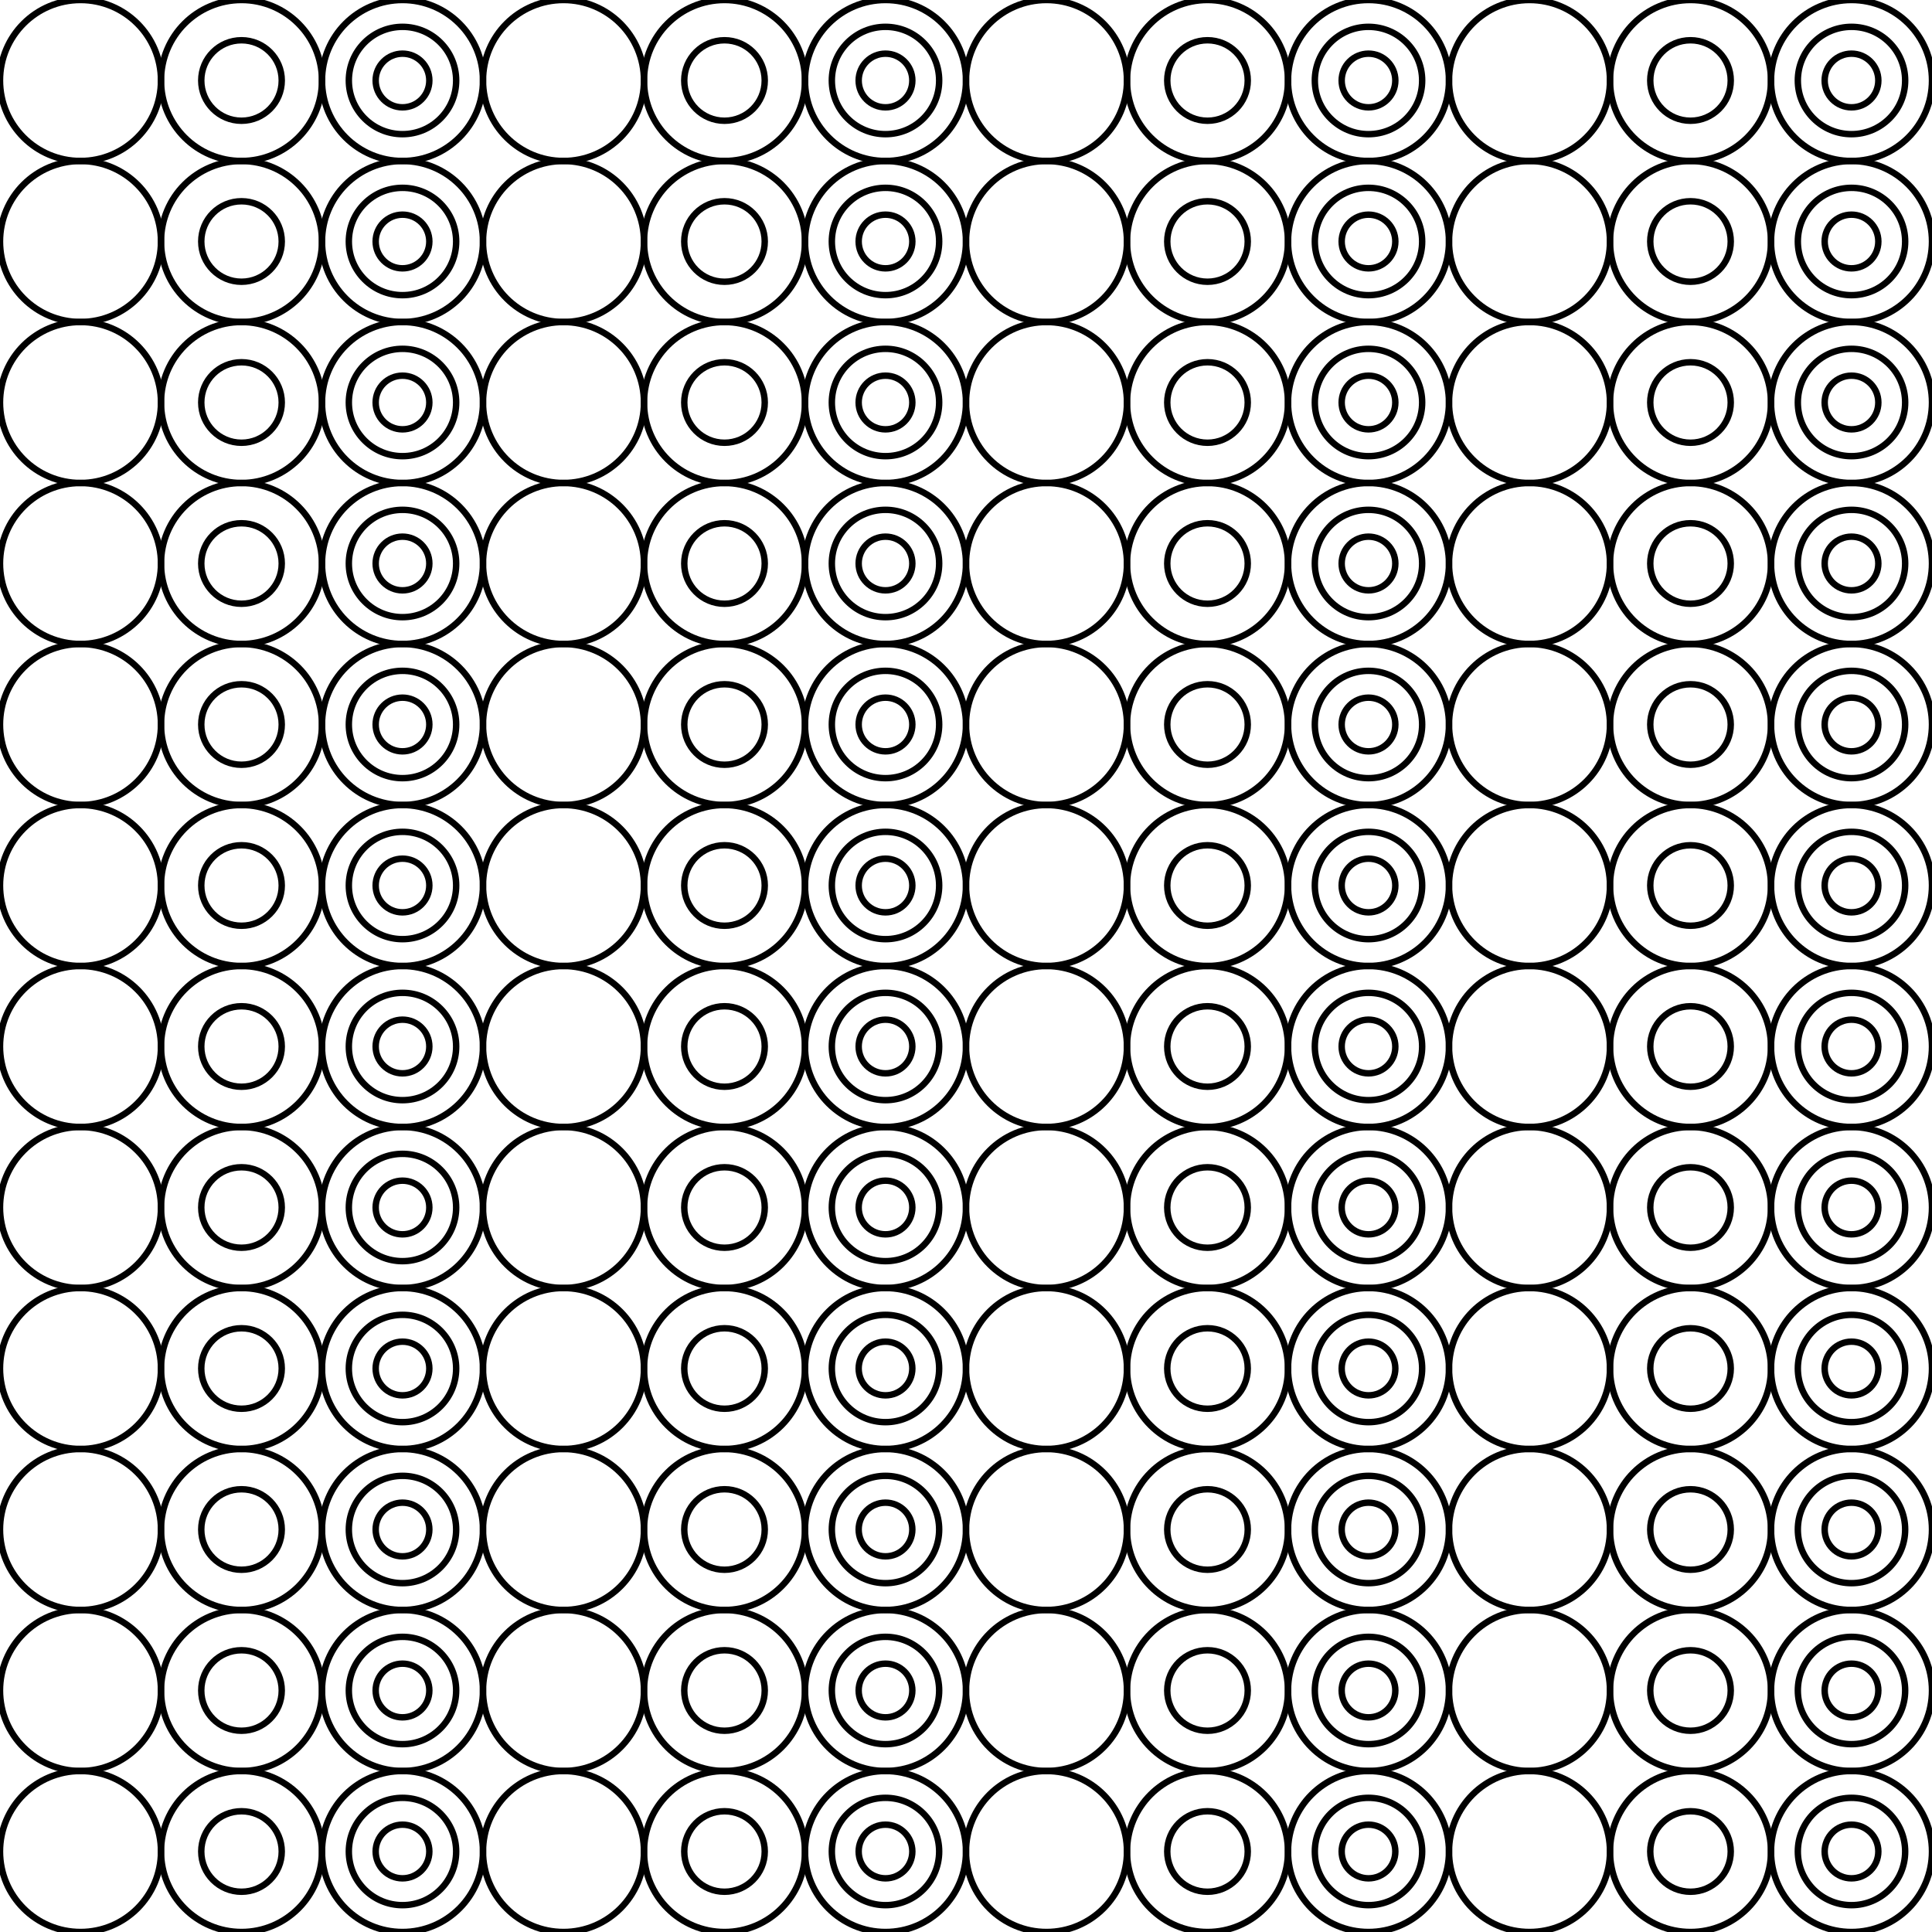 <svg width="300" height="300" viewBox="-150 -150 300 300" fill="none" stroke="black" xmlns="http://www.w3.org/2000/svg" xmlns:xlink="http://www.w3.org/1999/xlink">
<g transform="scale(1 -1)">
  <g>
    <g transform="translate(-137.5 -137.5)">
      <circle cx="0" cy="0" r="12.5" />
    </g>
    <g transform="translate(-112.5 -137.5)">
      <circle cx="0" cy="0" r="6.25" />
      <circle cx="0" cy="0" r="12.5" />
    </g>
    <g transform="translate(-87.5 -137.5)">
      <circle cx="0" cy="0" r="4.167" />
      <circle cx="0" cy="0" r="8.333" />
      <circle cx="0" cy="0" r="12.5" />
    </g>
    <g transform="translate(-62.5 -137.5)">
      <circle cx="0" cy="0" r="12.5" />
    </g>
    <g transform="translate(-37.5 -137.5)">
      <circle cx="0" cy="0" r="6.25" />
      <circle cx="0" cy="0" r="12.5" />
    </g>
    <g transform="translate(-12.5 -137.5)">
      <circle cx="0" cy="0" r="4.167" />
      <circle cx="0" cy="0" r="8.333" />
      <circle cx="0" cy="0" r="12.5" />
    </g>
    <g transform="translate(12.5 -137.5)">
      <circle cx="0" cy="0" r="12.5" />
    </g>
    <g transform="translate(37.5 -137.5)">
      <circle cx="0" cy="0" r="6.25" />
      <circle cx="0" cy="0" r="12.5" />
    </g>
    <g transform="translate(62.5 -137.5)">
      <circle cx="0" cy="0" r="4.167" />
      <circle cx="0" cy="0" r="8.333" />
      <circle cx="0" cy="0" r="12.5" />
    </g>
    <g transform="translate(87.5 -137.5)">
      <circle cx="0" cy="0" r="12.5" />
    </g>
    <g transform="translate(112.5 -137.5)">
      <circle cx="0" cy="0" r="6.25" />
      <circle cx="0" cy="0" r="12.5" />
    </g>
    <g transform="translate(137.5 -137.5)">
      <circle cx="0" cy="0" r="4.167" />
      <circle cx="0" cy="0" r="8.333" />
      <circle cx="0" cy="0" r="12.5" />
    </g>
    <g transform="translate(-137.5 -112.5)">
      <circle cx="0" cy="0" r="12.5" />
    </g>
    <g transform="translate(-112.5 -112.5)">
      <circle cx="0" cy="0" r="6.25" />
      <circle cx="0" cy="0" r="12.5" />
    </g>
    <g transform="translate(-87.5 -112.5)">
      <circle cx="0" cy="0" r="4.167" />
      <circle cx="0" cy="0" r="8.333" />
      <circle cx="0" cy="0" r="12.5" />
    </g>
    <g transform="translate(-62.5 -112.5)">
      <circle cx="0" cy="0" r="12.5" />
    </g>
    <g transform="translate(-37.5 -112.5)">
      <circle cx="0" cy="0" r="6.25" />
      <circle cx="0" cy="0" r="12.5" />
    </g>
    <g transform="translate(-12.5 -112.5)">
      <circle cx="0" cy="0" r="4.167" />
      <circle cx="0" cy="0" r="8.333" />
      <circle cx="0" cy="0" r="12.5" />
    </g>
    <g transform="translate(12.5 -112.5)">
      <circle cx="0" cy="0" r="12.5" />
    </g>
    <g transform="translate(37.5 -112.5)">
      <circle cx="0" cy="0" r="6.25" />
      <circle cx="0" cy="0" r="12.5" />
    </g>
    <g transform="translate(62.5 -112.5)">
      <circle cx="0" cy="0" r="4.167" />
      <circle cx="0" cy="0" r="8.333" />
      <circle cx="0" cy="0" r="12.5" />
    </g>
    <g transform="translate(87.5 -112.5)">
      <circle cx="0" cy="0" r="12.5" />
    </g>
    <g transform="translate(112.5 -112.5)">
      <circle cx="0" cy="0" r="6.25" />
      <circle cx="0" cy="0" r="12.5" />
    </g>
    <g transform="translate(137.5 -112.5)">
      <circle cx="0" cy="0" r="4.167" />
      <circle cx="0" cy="0" r="8.333" />
      <circle cx="0" cy="0" r="12.5" />
    </g>
    <g transform="translate(-137.5 -87.5)">
      <circle cx="0" cy="0" r="12.5" />
    </g>
    <g transform="translate(-112.5 -87.5)">
      <circle cx="0" cy="0" r="6.25" />
      <circle cx="0" cy="0" r="12.5" />
    </g>
    <g transform="translate(-87.5 -87.5)">
      <circle cx="0" cy="0" r="4.167" />
      <circle cx="0" cy="0" r="8.333" />
      <circle cx="0" cy="0" r="12.5" />
    </g>
    <g transform="translate(-62.5 -87.5)">
      <circle cx="0" cy="0" r="12.5" />
    </g>
    <g transform="translate(-37.5 -87.5)">
      <circle cx="0" cy="0" r="6.25" />
      <circle cx="0" cy="0" r="12.5" />
    </g>
    <g transform="translate(-12.5 -87.5)">
      <circle cx="0" cy="0" r="4.167" />
      <circle cx="0" cy="0" r="8.333" />
      <circle cx="0" cy="0" r="12.5" />
    </g>
    <g transform="translate(12.5 -87.5)">
      <circle cx="0" cy="0" r="12.5" />
    </g>
    <g transform="translate(37.5 -87.5)">
      <circle cx="0" cy="0" r="6.25" />
      <circle cx="0" cy="0" r="12.5" />
    </g>
    <g transform="translate(62.5 -87.5)">
      <circle cx="0" cy="0" r="4.167" />
      <circle cx="0" cy="0" r="8.333" />
      <circle cx="0" cy="0" r="12.5" />
    </g>
    <g transform="translate(87.5 -87.5)">
      <circle cx="0" cy="0" r="12.5" />
    </g>
    <g transform="translate(112.5 -87.5)">
      <circle cx="0" cy="0" r="6.25" />
      <circle cx="0" cy="0" r="12.5" />
    </g>
    <g transform="translate(137.5 -87.5)">
      <circle cx="0" cy="0" r="4.167" />
      <circle cx="0" cy="0" r="8.333" />
      <circle cx="0" cy="0" r="12.5" />
    </g>
    <g transform="translate(-137.5 -62.5)">
      <circle cx="0" cy="0" r="12.5" />
    </g>
    <g transform="translate(-112.5 -62.5)">
      <circle cx="0" cy="0" r="6.25" />
      <circle cx="0" cy="0" r="12.5" />
    </g>
    <g transform="translate(-87.5 -62.5)">
      <circle cx="0" cy="0" r="4.167" />
      <circle cx="0" cy="0" r="8.333" />
      <circle cx="0" cy="0" r="12.5" />
    </g>
    <g transform="translate(-62.5 -62.5)">
      <circle cx="0" cy="0" r="12.5" />
    </g>
    <g transform="translate(-37.5 -62.5)">
      <circle cx="0" cy="0" r="6.25" />
      <circle cx="0" cy="0" r="12.5" />
    </g>
    <g transform="translate(-12.5 -62.5)">
      <circle cx="0" cy="0" r="4.167" />
      <circle cx="0" cy="0" r="8.333" />
      <circle cx="0" cy="0" r="12.5" />
    </g>
    <g transform="translate(12.5 -62.5)">
      <circle cx="0" cy="0" r="12.5" />
    </g>
    <g transform="translate(37.5 -62.5)">
      <circle cx="0" cy="0" r="6.25" />
      <circle cx="0" cy="0" r="12.5" />
    </g>
    <g transform="translate(62.5 -62.5)">
      <circle cx="0" cy="0" r="4.167" />
      <circle cx="0" cy="0" r="8.333" />
      <circle cx="0" cy="0" r="12.5" />
    </g>
    <g transform="translate(87.5 -62.5)">
      <circle cx="0" cy="0" r="12.5" />
    </g>
    <g transform="translate(112.5 -62.5)">
      <circle cx="0" cy="0" r="6.25" />
      <circle cx="0" cy="0" r="12.5" />
    </g>
    <g transform="translate(137.5 -62.5)">
      <circle cx="0" cy="0" r="4.167" />
      <circle cx="0" cy="0" r="8.333" />
      <circle cx="0" cy="0" r="12.5" />
    </g>
    <g transform="translate(-137.5 -37.5)">
      <circle cx="0" cy="0" r="12.5" />
    </g>
    <g transform="translate(-112.5 -37.5)">
      <circle cx="0" cy="0" r="6.25" />
      <circle cx="0" cy="0" r="12.5" />
    </g>
    <g transform="translate(-87.5 -37.5)">
      <circle cx="0" cy="0" r="4.167" />
      <circle cx="0" cy="0" r="8.333" />
      <circle cx="0" cy="0" r="12.5" />
    </g>
    <g transform="translate(-62.5 -37.5)">
      <circle cx="0" cy="0" r="12.5" />
    </g>
    <g transform="translate(-37.5 -37.5)">
      <circle cx="0" cy="0" r="6.25" />
      <circle cx="0" cy="0" r="12.5" />
    </g>
    <g transform="translate(-12.5 -37.5)">
      <circle cx="0" cy="0" r="4.167" />
      <circle cx="0" cy="0" r="8.333" />
      <circle cx="0" cy="0" r="12.5" />
    </g>
    <g transform="translate(12.5 -37.5)">
      <circle cx="0" cy="0" r="12.5" />
    </g>
    <g transform="translate(37.5 -37.5)">
      <circle cx="0" cy="0" r="6.25" />
      <circle cx="0" cy="0" r="12.5" />
    </g>
    <g transform="translate(62.5 -37.5)">
      <circle cx="0" cy="0" r="4.167" />
      <circle cx="0" cy="0" r="8.333" />
      <circle cx="0" cy="0" r="12.5" />
    </g>
    <g transform="translate(87.5 -37.5)">
      <circle cx="0" cy="0" r="12.5" />
    </g>
    <g transform="translate(112.5 -37.5)">
      <circle cx="0" cy="0" r="6.25" />
      <circle cx="0" cy="0" r="12.5" />
    </g>
    <g transform="translate(137.5 -37.5)">
      <circle cx="0" cy="0" r="4.167" />
      <circle cx="0" cy="0" r="8.333" />
      <circle cx="0" cy="0" r="12.5" />
    </g>
    <g transform="translate(-137.5 -12.5)">
      <circle cx="0" cy="0" r="12.5" />
    </g>
    <g transform="translate(-112.5 -12.5)">
      <circle cx="0" cy="0" r="6.25" />
      <circle cx="0" cy="0" r="12.5" />
    </g>
    <g transform="translate(-87.5 -12.5)">
      <circle cx="0" cy="0" r="4.167" />
      <circle cx="0" cy="0" r="8.333" />
      <circle cx="0" cy="0" r="12.5" />
    </g>
    <g transform="translate(-62.5 -12.5)">
      <circle cx="0" cy="0" r="12.5" />
    </g>
    <g transform="translate(-37.5 -12.5)">
      <circle cx="0" cy="0" r="6.25" />
      <circle cx="0" cy="0" r="12.5" />
    </g>
    <g transform="translate(-12.5 -12.5)">
      <circle cx="0" cy="0" r="4.167" />
      <circle cx="0" cy="0" r="8.333" />
      <circle cx="0" cy="0" r="12.5" />
    </g>
    <g transform="translate(12.5 -12.5)">
      <circle cx="0" cy="0" r="12.5" />
    </g>
    <g transform="translate(37.5 -12.5)">
      <circle cx="0" cy="0" r="6.25" />
      <circle cx="0" cy="0" r="12.5" />
    </g>
    <g transform="translate(62.5 -12.5)">
      <circle cx="0" cy="0" r="4.167" />
      <circle cx="0" cy="0" r="8.333" />
      <circle cx="0" cy="0" r="12.5" />
    </g>
    <g transform="translate(87.5 -12.5)">
      <circle cx="0" cy="0" r="12.5" />
    </g>
    <g transform="translate(112.5 -12.5)">
      <circle cx="0" cy="0" r="6.25" />
      <circle cx="0" cy="0" r="12.5" />
    </g>
    <g transform="translate(137.5 -12.5)">
      <circle cx="0" cy="0" r="4.167" />
      <circle cx="0" cy="0" r="8.333" />
      <circle cx="0" cy="0" r="12.5" />
    </g>
    <g transform="translate(-137.5 12.5)">
      <circle cx="0" cy="0" r="12.5" />
    </g>
    <g transform="translate(-112.5 12.5)">
      <circle cx="0" cy="0" r="6.25" />
      <circle cx="0" cy="0" r="12.5" />
    </g>
    <g transform="translate(-87.5 12.5)">
      <circle cx="0" cy="0" r="4.167" />
      <circle cx="0" cy="0" r="8.333" />
      <circle cx="0" cy="0" r="12.5" />
    </g>
    <g transform="translate(-62.5 12.5)">
      <circle cx="0" cy="0" r="12.5" />
    </g>
    <g transform="translate(-37.5 12.5)">
      <circle cx="0" cy="0" r="6.25" />
      <circle cx="0" cy="0" r="12.5" />
    </g>
    <g transform="translate(-12.5 12.5)">
      <circle cx="0" cy="0" r="4.167" />
      <circle cx="0" cy="0" r="8.333" />
      <circle cx="0" cy="0" r="12.5" />
    </g>
    <g transform="translate(12.5 12.5)">
      <circle cx="0" cy="0" r="12.5" />
    </g>
    <g transform="translate(37.5 12.5)">
      <circle cx="0" cy="0" r="6.25" />
      <circle cx="0" cy="0" r="12.5" />
    </g>
    <g transform="translate(62.5 12.5)">
      <circle cx="0" cy="0" r="4.167" />
      <circle cx="0" cy="0" r="8.333" />
      <circle cx="0" cy="0" r="12.5" />
    </g>
    <g transform="translate(87.5 12.5)">
      <circle cx="0" cy="0" r="12.5" />
    </g>
    <g transform="translate(112.5 12.5)">
      <circle cx="0" cy="0" r="6.25" />
      <circle cx="0" cy="0" r="12.5" />
    </g>
    <g transform="translate(137.5 12.5)">
      <circle cx="0" cy="0" r="4.167" />
      <circle cx="0" cy="0" r="8.333" />
      <circle cx="0" cy="0" r="12.5" />
    </g>
    <g transform="translate(-137.5 37.5)">
      <circle cx="0" cy="0" r="12.5" />
    </g>
    <g transform="translate(-112.5 37.5)">
      <circle cx="0" cy="0" r="6.25" />
      <circle cx="0" cy="0" r="12.5" />
    </g>
    <g transform="translate(-87.5 37.5)">
      <circle cx="0" cy="0" r="4.167" />
      <circle cx="0" cy="0" r="8.333" />
      <circle cx="0" cy="0" r="12.5" />
    </g>
    <g transform="translate(-62.5 37.5)">
      <circle cx="0" cy="0" r="12.5" />
    </g>
    <g transform="translate(-37.5 37.5)">
      <circle cx="0" cy="0" r="6.25" />
      <circle cx="0" cy="0" r="12.5" />
    </g>
    <g transform="translate(-12.5 37.5)">
      <circle cx="0" cy="0" r="4.167" />
      <circle cx="0" cy="0" r="8.333" />
      <circle cx="0" cy="0" r="12.5" />
    </g>
    <g transform="translate(12.5 37.5)">
      <circle cx="0" cy="0" r="12.5" />
    </g>
    <g transform="translate(37.5 37.5)">
      <circle cx="0" cy="0" r="6.25" />
      <circle cx="0" cy="0" r="12.5" />
    </g>
    <g transform="translate(62.5 37.5)">
      <circle cx="0" cy="0" r="4.167" />
      <circle cx="0" cy="0" r="8.333" />
      <circle cx="0" cy="0" r="12.5" />
    </g>
    <g transform="translate(87.5 37.5)">
      <circle cx="0" cy="0" r="12.5" />
    </g>
    <g transform="translate(112.5 37.5)">
      <circle cx="0" cy="0" r="6.25" />
      <circle cx="0" cy="0" r="12.5" />
    </g>
    <g transform="translate(137.5 37.5)">
      <circle cx="0" cy="0" r="4.167" />
      <circle cx="0" cy="0" r="8.333" />
      <circle cx="0" cy="0" r="12.5" />
    </g>
    <g transform="translate(-137.5 62.5)">
      <circle cx="0" cy="0" r="12.5" />
    </g>
    <g transform="translate(-112.5 62.5)">
      <circle cx="0" cy="0" r="6.25" />
      <circle cx="0" cy="0" r="12.5" />
    </g>
    <g transform="translate(-87.5 62.5)">
      <circle cx="0" cy="0" r="4.167" />
      <circle cx="0" cy="0" r="8.333" />
      <circle cx="0" cy="0" r="12.5" />
    </g>
    <g transform="translate(-62.5 62.5)">
      <circle cx="0" cy="0" r="12.5" />
    </g>
    <g transform="translate(-37.5 62.5)">
      <circle cx="0" cy="0" r="6.25" />
      <circle cx="0" cy="0" r="12.5" />
    </g>
    <g transform="translate(-12.5 62.5)">
      <circle cx="0" cy="0" r="4.167" />
      <circle cx="0" cy="0" r="8.333" />
      <circle cx="0" cy="0" r="12.5" />
    </g>
    <g transform="translate(12.5 62.5)">
      <circle cx="0" cy="0" r="12.5" />
    </g>
    <g transform="translate(37.5 62.5)">
      <circle cx="0" cy="0" r="6.25" />
      <circle cx="0" cy="0" r="12.5" />
    </g>
    <g transform="translate(62.5 62.5)">
      <circle cx="0" cy="0" r="4.167" />
      <circle cx="0" cy="0" r="8.333" />
      <circle cx="0" cy="0" r="12.5" />
    </g>
    <g transform="translate(87.5 62.5)">
      <circle cx="0" cy="0" r="12.5" />
    </g>
    <g transform="translate(112.5 62.5)">
      <circle cx="0" cy="0" r="6.25" />
      <circle cx="0" cy="0" r="12.5" />
    </g>
    <g transform="translate(137.5 62.5)">
      <circle cx="0" cy="0" r="4.167" />
      <circle cx="0" cy="0" r="8.333" />
      <circle cx="0" cy="0" r="12.5" />
    </g>
    <g transform="translate(-137.5 87.5)">
      <circle cx="0" cy="0" r="12.5" />
    </g>
    <g transform="translate(-112.5 87.5)">
      <circle cx="0" cy="0" r="6.25" />
      <circle cx="0" cy="0" r="12.5" />
    </g>
    <g transform="translate(-87.5 87.5)">
      <circle cx="0" cy="0" r="4.167" />
      <circle cx="0" cy="0" r="8.333" />
      <circle cx="0" cy="0" r="12.5" />
    </g>
    <g transform="translate(-62.5 87.5)">
      <circle cx="0" cy="0" r="12.5" />
    </g>
    <g transform="translate(-37.5 87.5)">
      <circle cx="0" cy="0" r="6.25" />
      <circle cx="0" cy="0" r="12.5" />
    </g>
    <g transform="translate(-12.5 87.5)">
      <circle cx="0" cy="0" r="4.167" />
      <circle cx="0" cy="0" r="8.333" />
      <circle cx="0" cy="0" r="12.5" />
    </g>
    <g transform="translate(12.5 87.5)">
      <circle cx="0" cy="0" r="12.5" />
    </g>
    <g transform="translate(37.5 87.5)">
      <circle cx="0" cy="0" r="6.25" />
      <circle cx="0" cy="0" r="12.5" />
    </g>
    <g transform="translate(62.5 87.5)">
      <circle cx="0" cy="0" r="4.167" />
      <circle cx="0" cy="0" r="8.333" />
      <circle cx="0" cy="0" r="12.5" />
    </g>
    <g transform="translate(87.5 87.5)">
      <circle cx="0" cy="0" r="12.5" />
    </g>
    <g transform="translate(112.5 87.5)">
      <circle cx="0" cy="0" r="6.25" />
      <circle cx="0" cy="0" r="12.5" />
    </g>
    <g transform="translate(137.5 87.5)">
      <circle cx="0" cy="0" r="4.167" />
      <circle cx="0" cy="0" r="8.333" />
      <circle cx="0" cy="0" r="12.5" />
    </g>
    <g transform="translate(-137.5 112.5)">
      <circle cx="0" cy="0" r="12.5" />
    </g>
    <g transform="translate(-112.5 112.5)">
      <circle cx="0" cy="0" r="6.25" />
      <circle cx="0" cy="0" r="12.5" />
    </g>
    <g transform="translate(-87.5 112.5)">
      <circle cx="0" cy="0" r="4.167" />
      <circle cx="0" cy="0" r="8.333" />
      <circle cx="0" cy="0" r="12.5" />
    </g>
    <g transform="translate(-62.5 112.5)">
      <circle cx="0" cy="0" r="12.5" />
    </g>
    <g transform="translate(-37.5 112.5)">
      <circle cx="0" cy="0" r="6.25" />
      <circle cx="0" cy="0" r="12.5" />
    </g>
    <g transform="translate(-12.5 112.5)">
      <circle cx="0" cy="0" r="4.167" />
      <circle cx="0" cy="0" r="8.333" />
      <circle cx="0" cy="0" r="12.5" />
    </g>
    <g transform="translate(12.5 112.5)">
      <circle cx="0" cy="0" r="12.5" />
    </g>
    <g transform="translate(37.5 112.5)">
      <circle cx="0" cy="0" r="6.25" />
      <circle cx="0" cy="0" r="12.5" />
    </g>
    <g transform="translate(62.5 112.5)">
      <circle cx="0" cy="0" r="4.167" />
      <circle cx="0" cy="0" r="8.333" />
      <circle cx="0" cy="0" r="12.5" />
    </g>
    <g transform="translate(87.5 112.5)">
      <circle cx="0" cy="0" r="12.5" />
    </g>
    <g transform="translate(112.5 112.5)">
      <circle cx="0" cy="0" r="6.25" />
      <circle cx="0" cy="0" r="12.5" />
    </g>
    <g transform="translate(137.5 112.5)">
      <circle cx="0" cy="0" r="4.167" />
      <circle cx="0" cy="0" r="8.333" />
      <circle cx="0" cy="0" r="12.5" />
    </g>
    <g transform="translate(-137.5 137.5)">
      <circle cx="0" cy="0" r="12.5" />
    </g>
    <g transform="translate(-112.5 137.5)">
      <circle cx="0" cy="0" r="6.25" />
      <circle cx="0" cy="0" r="12.5" />
    </g>
    <g transform="translate(-87.5 137.5)">
      <circle cx="0" cy="0" r="4.167" />
      <circle cx="0" cy="0" r="8.333" />
      <circle cx="0" cy="0" r="12.5" />
    </g>
    <g transform="translate(-62.5 137.5)">
      <circle cx="0" cy="0" r="12.5" />
    </g>
    <g transform="translate(-37.5 137.5)">
      <circle cx="0" cy="0" r="6.25" />
      <circle cx="0" cy="0" r="12.5" />
    </g>
    <g transform="translate(-12.5 137.5)">
      <circle cx="0" cy="0" r="4.167" />
      <circle cx="0" cy="0" r="8.333" />
      <circle cx="0" cy="0" r="12.5" />
    </g>
    <g transform="translate(12.5 137.5)">
      <circle cx="0" cy="0" r="12.5" />
    </g>
    <g transform="translate(37.5 137.5)">
      <circle cx="0" cy="0" r="6.25" />
      <circle cx="0" cy="0" r="12.5" />
    </g>
    <g transform="translate(62.5 137.5)">
      <circle cx="0" cy="0" r="4.167" />
      <circle cx="0" cy="0" r="8.333" />
      <circle cx="0" cy="0" r="12.5" />
    </g>
    <g transform="translate(87.5 137.5)">
      <circle cx="0" cy="0" r="12.5" />
    </g>
    <g transform="translate(112.5 137.5)">
      <circle cx="0" cy="0" r="6.25" />
      <circle cx="0" cy="0" r="12.5" />
    </g>
    <g transform="translate(137.5 137.5)">
      <circle cx="0" cy="0" r="4.167" />
      <circle cx="0" cy="0" r="8.333" />
      <circle cx="0" cy="0" r="12.5" />
    </g>
  </g>
</g>
</svg>
